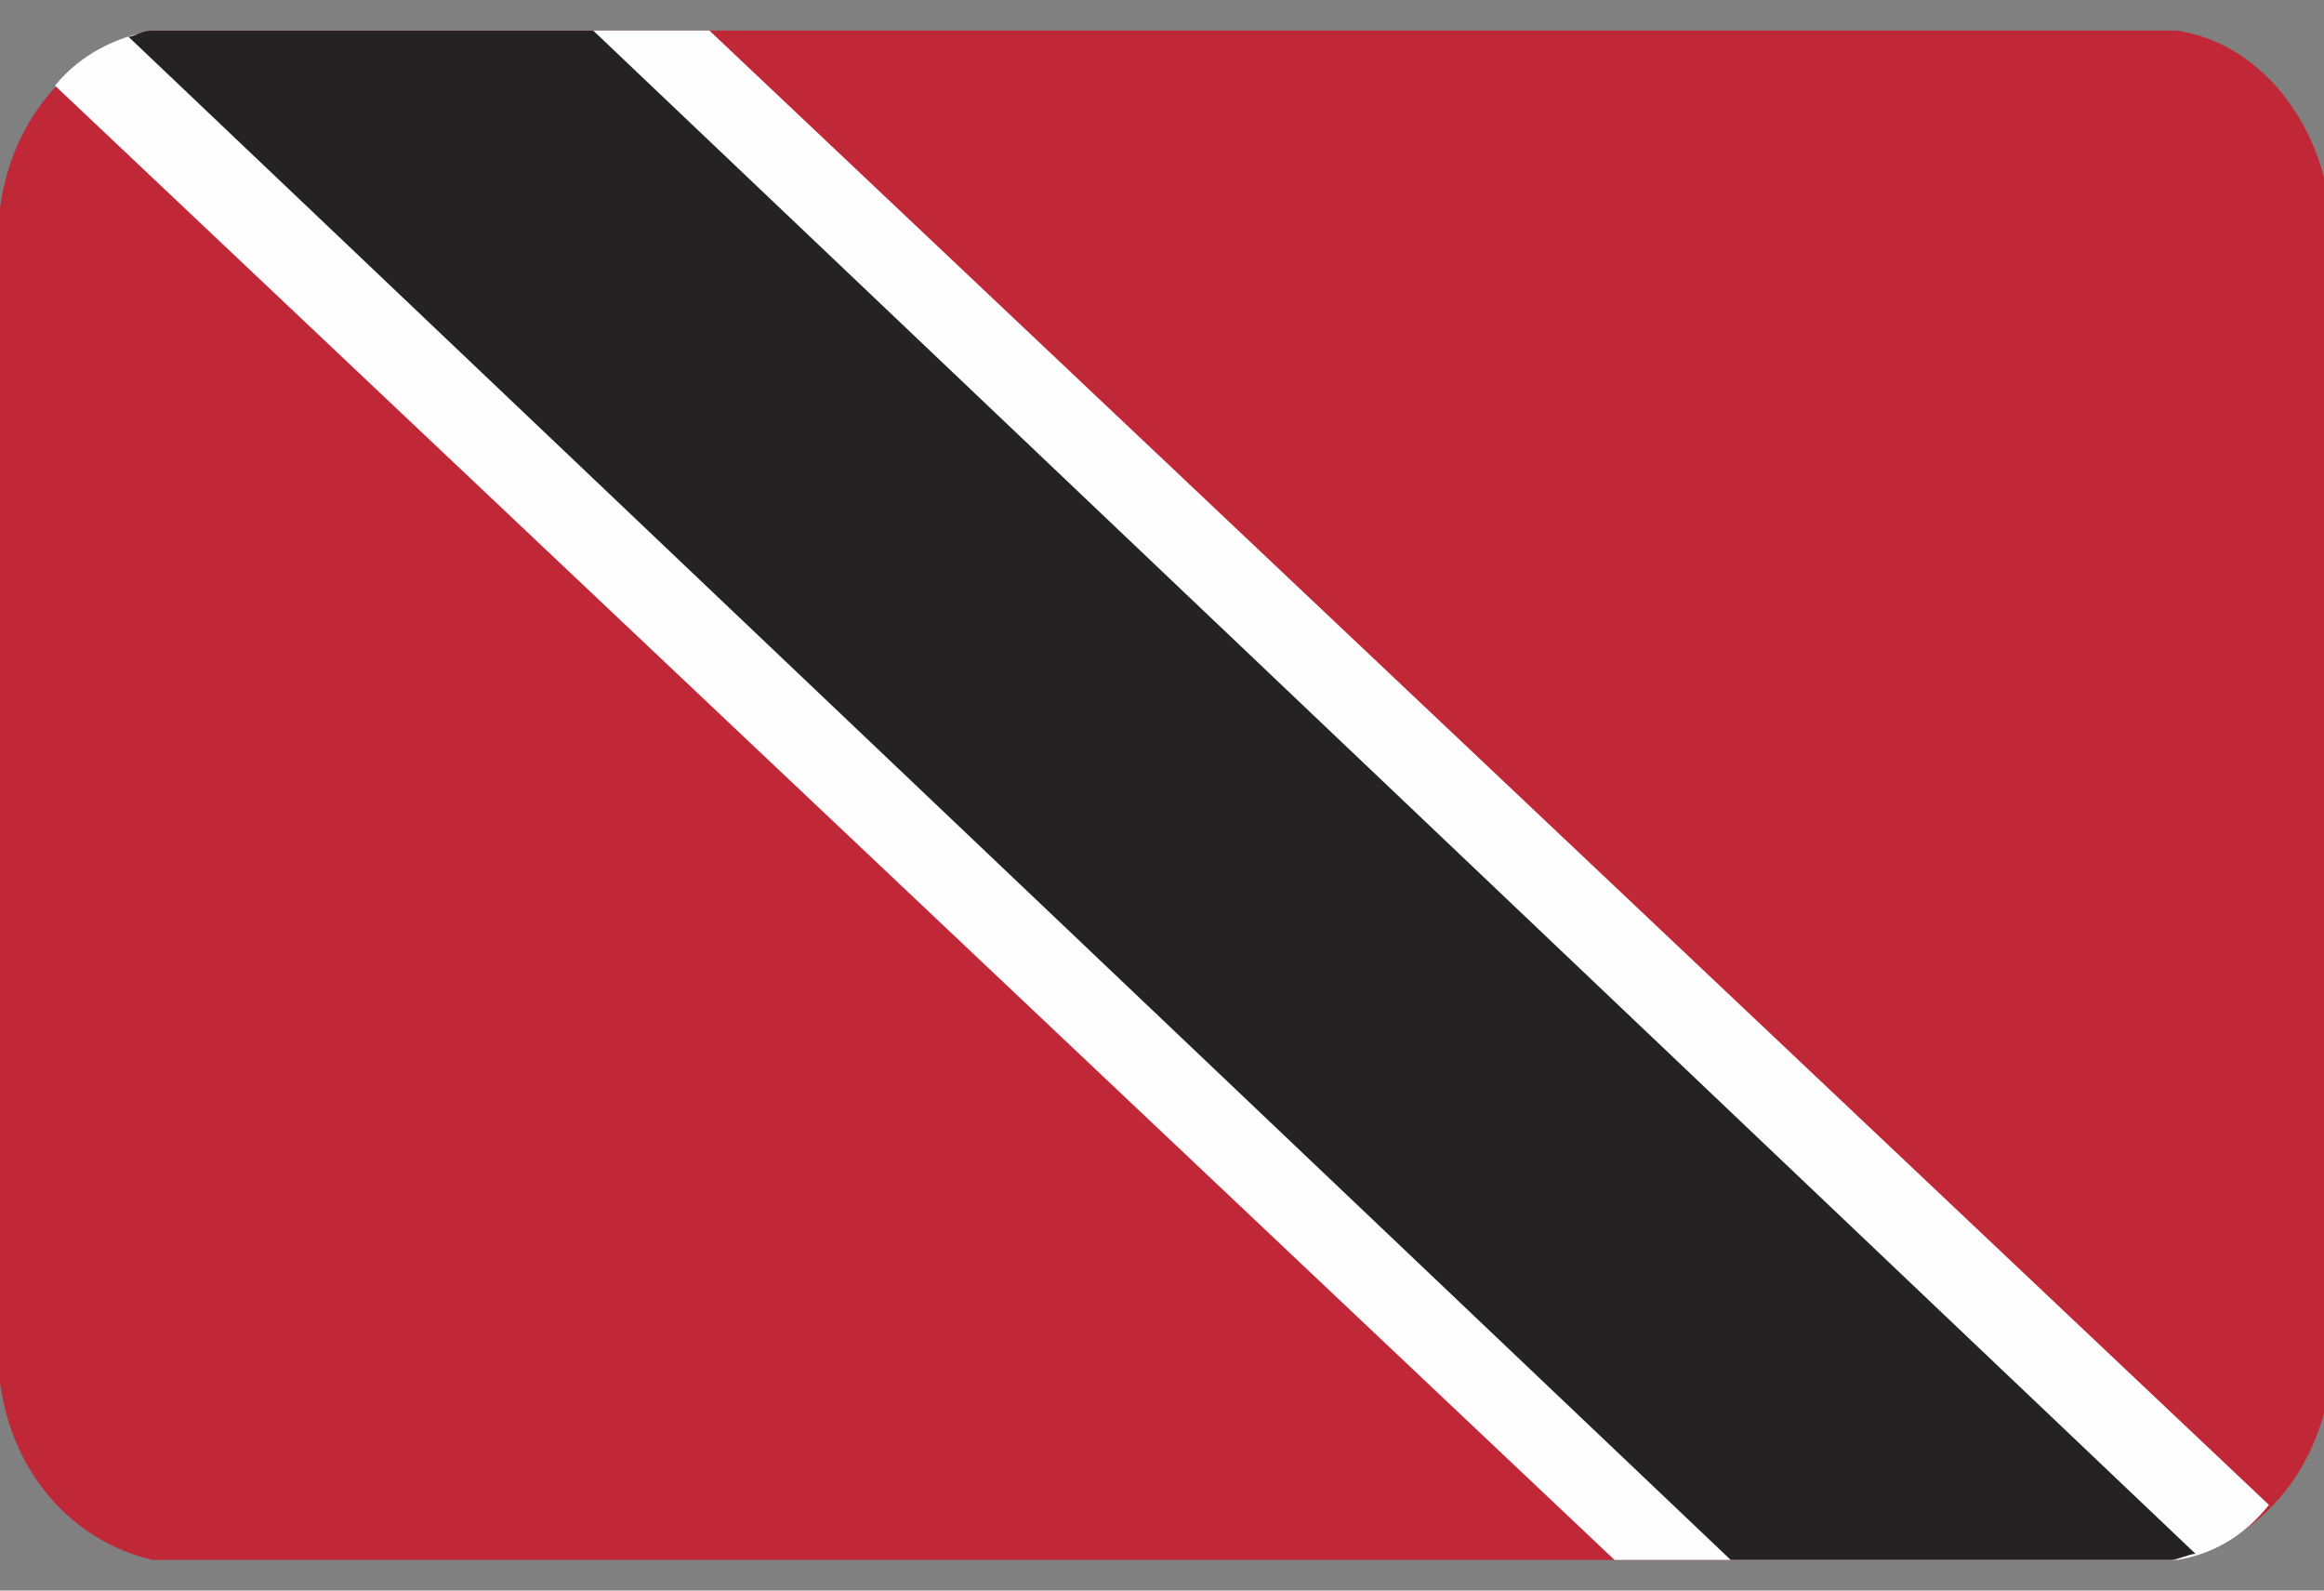 <svg width="38" height="26" viewBox="0 0 38 26" fill="none" xmlns="http://www.w3.org/2000/svg">
<rect x="0" y="0" width="38" height="26" fill="#808080" stroke="none"/>
<g clip-path="url(#clip0_26003_82700)">
<g clip-path="url(#clip1_26003_82700)">
<path fill-rule="evenodd" clip-rule="evenodd" d="M2.5 25.5H35.6C36.9 25.2 37.9 24.1 38.1 22.6V3.4C37.9 1.9 36.9 0.7 35.6 0.5H2.5C1.2 0.8 0.2 1.9 0 3.4V22.6C0.2 24.1 1.2 25.2 2.5 25.5Z" fill="#C12837"/>
<path fill-rule="evenodd" clip-rule="evenodd" d="M0.9 1.4L26.4 25.5H35.6C36.2 25.4 36.7 25.1 37.1 24.6L11.6 0.5H2.5C1.9 0.6 1.3 0.9 0.9 1.4Z" fill="#FEFEFE"/>
<path fill-rule="evenodd" clip-rule="evenodd" d="M2.1 0.6L28.3 25.5H35.5C35.6 25.5 35.8 25.4 35.9 25.4L9.7 0.5H2.5C2.3 0.5 2.2 0.6 2.1 0.6Z" fill="#242222"/>
</g>
</g>
<defs>
<clipPath id="clip0_26003_82700">
<rect width="38" height="25" fill="white" transform="translate(0 0.5)"/>
</clipPath>
<clipPath id="clip1_26003_82700">
<rect width="38" height="25" fill="white" transform="translate(0 0.5)"/>
</clipPath>
</defs>
</svg>
